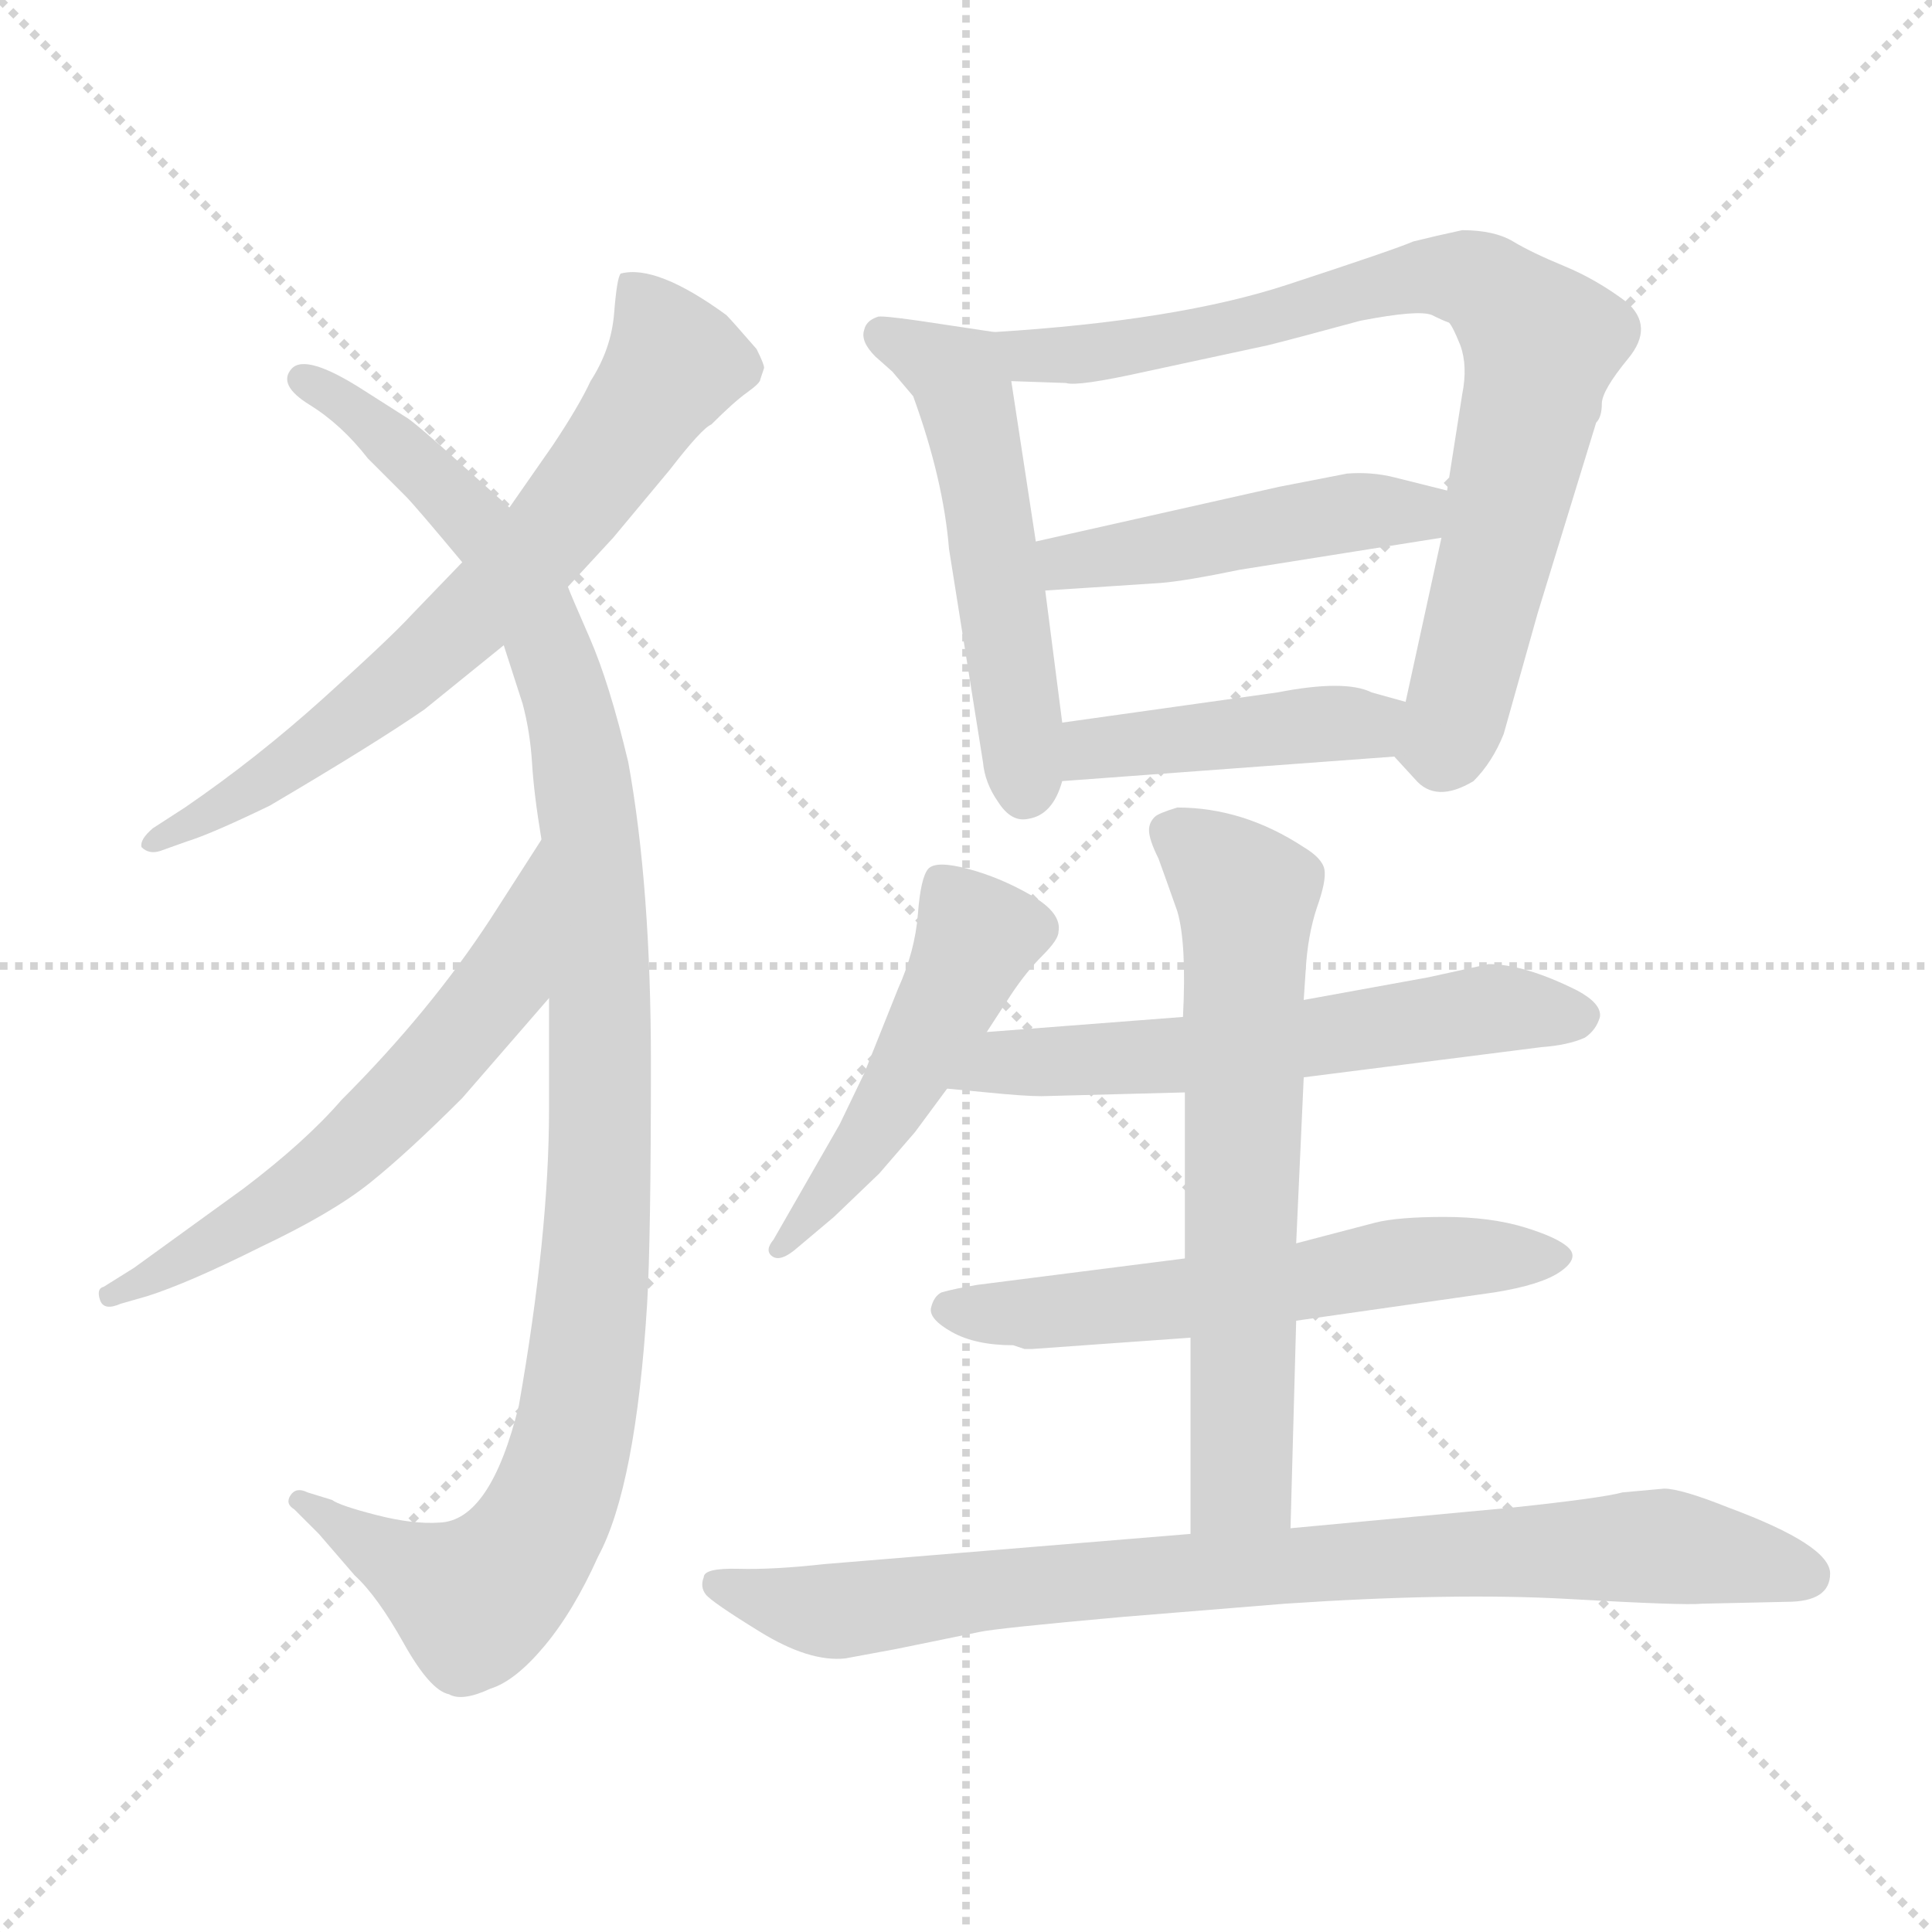 <svg xmlns="http://www.w3.org/2000/svg" version="1.1" viewBox="0 0 1024 1024">
  <g stroke="lightgray" stroke-dasharray="1,1" stroke-width="1" transform="scale(4, 4)">
    <line x1="0" y1="0" x2="256" y2="256" />
    <line x1="256" y1="0" x2="0" y2="256" />
    <line x1="128" y1="0" x2="128" y2="256" />
    <line x1="0" y1="128" x2="256" y2="128" />
  </g>
  <g transform="scale(1.0, -1.0) translate(0.0, -799.00)">
    <style type="text/css">
      
        @keyframes keyframes0 {
          from {
            stroke: blue;
            stroke-dashoffset: 684;
            stroke-width: 128;
          }
          69% {
            animation-timing-function: step-end;
            stroke: blue;
            stroke-dashoffset: 0;
            stroke-width: 128;
          }
          to {
            stroke: black;
            stroke-width: 1024;
          }
        }
        #make-me-a-hanzi-animation-0 {
          animation: keyframes0 0.807s both;
          animation-delay: 0s;
          animation-timing-function: linear;
        }
      
        @keyframes keyframes1 {
          from {
            stroke: blue;
            stroke-dashoffset: 1083;
            stroke-width: 128;
          }
          78% {
            animation-timing-function: step-end;
            stroke: blue;
            stroke-dashoffset: 0;
            stroke-width: 128;
          }
          to {
            stroke: black;
            stroke-width: 1024;
          }
        }
        #make-me-a-hanzi-animation-1 {
          animation: keyframes1 1.131s both;
          animation-delay: 0.807s;
          animation-timing-function: linear;
        }
      
        @keyframes keyframes2 {
          from {
            stroke: blue;
            stroke-dashoffset: 596;
            stroke-width: 128;
          }
          66% {
            animation-timing-function: step-end;
            stroke: blue;
            stroke-dashoffset: 0;
            stroke-width: 128;
          }
          to {
            stroke: black;
            stroke-width: 1024;
          }
        }
        #make-me-a-hanzi-animation-2 {
          animation: keyframes2 0.735s both;
          animation-delay: 1.938s;
          animation-timing-function: linear;
        }
      
        @keyframes keyframes3 {
          from {
            stroke: blue;
            stroke-dashoffset: 523;
            stroke-width: 128;
          }
          63% {
            animation-timing-function: step-end;
            stroke: blue;
            stroke-dashoffset: 0;
            stroke-width: 128;
          }
          to {
            stroke: black;
            stroke-width: 1024;
          }
        }
        #make-me-a-hanzi-animation-3 {
          animation: keyframes3 0.676s both;
          animation-delay: 2.673s;
          animation-timing-function: linear;
        }
      
        @keyframes keyframes4 {
          from {
            stroke: blue;
            stroke-dashoffset: 791;
            stroke-width: 128;
          }
          72% {
            animation-timing-function: step-end;
            stroke: blue;
            stroke-dashoffset: 0;
            stroke-width: 128;
          }
          to {
            stroke: black;
            stroke-width: 1024;
          }
        }
        #make-me-a-hanzi-animation-4 {
          animation: keyframes4 0.894s both;
          animation-delay: 3.349s;
          animation-timing-function: linear;
        }
      
        @keyframes keyframes5 {
          from {
            stroke: blue;
            stroke-dashoffset: 463;
            stroke-width: 128;
          }
          60% {
            animation-timing-function: step-end;
            stroke: blue;
            stroke-dashoffset: 0;
            stroke-width: 128;
          }
          to {
            stroke: black;
            stroke-width: 1024;
          }
        }
        #make-me-a-hanzi-animation-5 {
          animation: keyframes5 0.627s both;
          animation-delay: 4.242s;
          animation-timing-function: linear;
        }
      
        @keyframes keyframes6 {
          from {
            stroke: blue;
            stroke-dashoffset: 430;
            stroke-width: 128;
          }
          58% {
            animation-timing-function: step-end;
            stroke: blue;
            stroke-dashoffset: 0;
            stroke-width: 128;
          }
          to {
            stroke: black;
            stroke-width: 1024;
          }
        }
        #make-me-a-hanzi-animation-6 {
          animation: keyframes6 0.6s both;
          animation-delay: 4.869s;
          animation-timing-function: linear;
        }
      
        @keyframes keyframes7 {
          from {
            stroke: blue;
            stroke-dashoffset: 486;
            stroke-width: 128;
          }
          61% {
            animation-timing-function: step-end;
            stroke: blue;
            stroke-dashoffset: 0;
            stroke-width: 128;
          }
          to {
            stroke: black;
            stroke-width: 1024;
          }
        }
        #make-me-a-hanzi-animation-7 {
          animation: keyframes7 0.646s both;
          animation-delay: 5.469s;
          animation-timing-function: linear;
        }
      
        @keyframes keyframes8 {
          from {
            stroke: blue;
            stroke-dashoffset: 587;
            stroke-width: 128;
          }
          66% {
            animation-timing-function: step-end;
            stroke: blue;
            stroke-dashoffset: 0;
            stroke-width: 128;
          }
          to {
            stroke: black;
            stroke-width: 1024;
          }
        }
        #make-me-a-hanzi-animation-8 {
          animation: keyframes8 0.728s both;
          animation-delay: 6.115s;
          animation-timing-function: linear;
        }
      
        @keyframes keyframes9 {
          from {
            stroke: blue;
            stroke-dashoffset: 578;
            stroke-width: 128;
          }
          65% {
            animation-timing-function: step-end;
            stroke: blue;
            stroke-dashoffset: 0;
            stroke-width: 128;
          }
          to {
            stroke: black;
            stroke-width: 1024;
          }
        }
        #make-me-a-hanzi-animation-9 {
          animation: keyframes9 0.72s both;
          animation-delay: 6.842s;
          animation-timing-function: linear;
        }
      
        @keyframes keyframes10 {
          from {
            stroke: blue;
            stroke-dashoffset: 647;
            stroke-width: 128;
          }
          68% {
            animation-timing-function: step-end;
            stroke: blue;
            stroke-dashoffset: 0;
            stroke-width: 128;
          }
          to {
            stroke: black;
            stroke-width: 1024;
          }
        }
        #make-me-a-hanzi-animation-10 {
          animation: keyframes10 0.777s both;
          animation-delay: 7.563s;
          animation-timing-function: linear;
        }
      
        @keyframes keyframes11 {
          from {
            stroke: blue;
            stroke-dashoffset: 839;
            stroke-width: 128;
          }
          73% {
            animation-timing-function: step-end;
            stroke: blue;
            stroke-dashoffset: 0;
            stroke-width: 128;
          }
          to {
            stroke: black;
            stroke-width: 1024;
          }
        }
        #make-me-a-hanzi-animation-11 {
          animation: keyframes11 0.933s both;
          animation-delay: 8.339s;
          animation-timing-function: linear;
        }
      
    </style>
    
      <path d="M 301 488 L 325 514 L 355 550 Q 372 572 377 574 Q 389 586 396 591 Q 403 596 403 598 L 405 604 Q 405 606 401 614 Q 388 629 385 632 Q 348 659 329 654 Q 327 652 325.5 633 Q 324 614 313 597 Q 307 584 293 563 L 270 530 L 245 501 L 218 473 Q 207 461 171.5 429 Q 136 397 98 371 L 81 360 Q 74 354 75 350 Q 79 346 85 348 L 99 353 Q 112 357 143 372 Q 199 405 225 423 L 267 457 L 301 488 Z" fill="lightgray" />
    
      <path d="M 291 270 L 291 211 Q 291 145 275 54 Q 260 -7 233 -8 Q 219 -9 199.5 -4 Q 180 1 176 4 L 163 8 Q 157 11 154 6.5 Q 151 2 156 -1 L 169 -14 L 188 -36 Q 200 -47 214 -72 Q 228 -97 238 -99 Q 245 -103 260 -96 Q 273 -92 288.5 -73.5 Q 304 -55 317 -26 Q 337 11 343 108 Q 345 142 345 235.5 Q 345 329 333 395 Q 323 437 312.5 461 Q 302 485 301 488 L 270 530 L 250 548 Q 219 576 215 578 L 193 592 Q 162 612 154.5 603.5 Q 147 595 164 584.5 Q 181 574 195 556 L 215 536 Q 220 531 245 501 L 267 457 L 277 426 Q 281 411 282 394.5 Q 283 378 287 354 L 291 270 Z" fill="lightgray" />
    
      <path d="M 287 354 L 260 312 Q 228 263 181 216 Q 162 194 129 169 L 71 127 L 55 117 Q 51 116 53 110 Q 55 104 64 108 L 78 112 Q 100 119 138 138 Q 176 156 196 172 Q 216 188 245 217 L 291 270 C 311 293 303 379 287 354 Z" fill="lightgray" />
    
      <path d="M 527 623 L 487 629 Q 466 632 465 631 Q 459 629 458 624 Q 456 618 464 610 L 473 602 L 484 589 Q 500 545 503 508 L 521 395 Q 522 384 529 374 Q 536 363 545 365 Q 558 367 563 385 L 563 416 L 554 486 L 549 512 L 536 597 C 532 622 532 622 527 623 Z" fill="lightgray" />
    
      <path d="M 739 398 L 750 386 Q 761 373 781 385 Q 791 395 797 410 L 815 474 L 846 575 Q 849 578 849 585 Q 849 592 863 609 Q 877 626 862 639 Q 846 651 829 658 Q 812 665 802 671 Q 792 677 775 677 Q 761 674 749 671 Q 740 667 682 648 Q 624 629 527 623 C 497 621 506 598 536 597 L 565 596 Q 571 594 607 602 L 672 616 Q 688 620 721 629 Q 752 635 759 632 Q 765 629 768 628 Q 770 626 774 616 Q 778 605 775 590 L 767 539 L 764 514 L 745 427 C 739 398 739 398 739 398 Z" fill="lightgray" />
    
      <path d="M 767 539 L 739 546 Q 727 549 714 548 L 678 541 L 549 512 C 520 505 524 484 554 486 L 615 490 Q 628 491 657 497 L 764 514 C 794 519 796 532 767 539 Z" fill="lightgray" />
    
      <path d="M 563 385 L 739 398 C 769 400 774 419 745 427 L 727 432 Q 713 439 677 432 L 563 416 C 533 412 533 383 563 385 Z" fill="lightgray" />
    
      <path d="M 523 252 L 536 272 Q 544 284 552.5 292.5 Q 561 301 561 305 Q 563 315 546.5 324.5 Q 530 334 513 338.5 Q 496 343 492 338.5 Q 488 334 486.5 314.5 Q 485 295 476 275 L 458 230 L 445 203 L 410 142 Q 405 136 409.5 133 Q 414 130 423 138 L 442 154 L 466 177 L 485 199 L 502 222 L 523 252 Z" fill="lightgray" />
    
      <path d="M 691 228 L 817 244 Q 831 245 840 249 Q 846 253 848 260 Q 849 267 836 274 Q 808 288 789 288 L 757 281 L 691 269 L 627 260 L 523 252 C 493 250 472 225 502 222 L 523 220 Q 543 218 552 218 L 628 220 L 691 228 Z" fill="lightgray" />
    
      <path d="M 687 99 L 792 114 Q 817 118 827 125 Q 837 132 831.5 137.5 Q 826 143 808 148.5 Q 790 154 765.5 154 Q 741 154 729 151 L 687 140 L 628 132 L 518 118 Q 506 116 499 114 Q 495 112 493.5 106 Q 492 100 504.5 93 Q 517 86 537 86 L 543 84 L 547 84 L 631 90 L 687 99 Z" fill="lightgray" />
    
      <path d="M 684 -11 L 687 99 L 687 140 L 691 228 L 691 269 L 692 284 Q 693 303 698 318 Q 703 332 702 338 Q 701 344 691 350 Q 659 371 624 371 Q 614 368 612 366 Q 609 363 609 359 Q 609 354 614 344 Q 618 333 624 316 Q 629 299 627 260 L 628 220 L 628 132 L 631 90 L 631 -14 C 631 -44 683 -41 684 -11 Z" fill="lightgray" />
    
      <path d="M 947 -50 Q 970 -50 970 -35 Q 970 -20 916 0 Q 891 10 882 10 L 860 8 Q 849 5 802 0 L 684 -11 L 631 -14 L 437 -30 Q 410 -33 391.5 -32.5 Q 373 -32 373 -37 Q 371 -42 374 -46 Q 377 -50 403 -66 Q 429 -82 448 -80 L 475 -75 L 519 -66 Q 528 -64 595 -58 L 681 -51 Q 770 -45 831.5 -48.5 Q 893 -52 902 -51 L 947 -50 Z" fill="lightgray" />
    
    
      <clipPath id="make-me-a-hanzi-clip-0">
        <path d="M 301 488 L 325 514 L 355 550 Q 372 572 377 574 Q 389 586 396 591 Q 403 596 403 598 L 405 604 Q 405 606 401 614 Q 388 629 385 632 Q 348 659 329 654 Q 327 652 325.5 633 Q 324 614 313 597 Q 307 584 293 563 L 270 530 L 245 501 L 218 473 Q 207 461 171.5 429 Q 136 397 98 371 L 81 360 Q 74 354 75 350 Q 79 346 85 348 L 99 353 Q 112 357 143 372 Q 199 405 225 423 L 267 457 L 301 488 Z" />
      </clipPath>
      <path clip-path="url(#make-me-a-hanzi-clip-0)" d="M 335 649 L 357 605 L 294 519 L 238 461 L 183 415 L 130 376 L 81 353" fill="none" id="make-me-a-hanzi-animation-0" stroke-dasharray="556 1112" stroke-linecap="round" />
    
      <clipPath id="make-me-a-hanzi-clip-1">
        <path d="M 291 270 L 291 211 Q 291 145 275 54 Q 260 -7 233 -8 Q 219 -9 199.5 -4 Q 180 1 176 4 L 163 8 Q 157 11 154 6.5 Q 151 2 156 -1 L 169 -14 L 188 -36 Q 200 -47 214 -72 Q 228 -97 238 -99 Q 245 -103 260 -96 Q 273 -92 288.5 -73.5 Q 304 -55 317 -26 Q 337 11 343 108 Q 345 142 345 235.5 Q 345 329 333 395 Q 323 437 312.5 461 Q 302 485 301 488 L 270 530 L 250 548 Q 219 576 215 578 L 193 592 Q 162 612 154.5 603.5 Q 147 595 164 584.5 Q 181 574 195 556 L 215 536 Q 220 531 245 501 L 267 457 L 277 426 Q 281 411 282 394.5 Q 283 378 287 354 L 291 270 Z" />
      </clipPath>
      <path clip-path="url(#make-me-a-hanzi-clip-1)" d="M 161 598 L 180 589 L 232 545 L 259 514 L 290 459 L 305 412 L 313 357 L 319 203 L 306 47 L 292 0 L 275 -28 L 249 -48 L 159 4" fill="none" id="make-me-a-hanzi-animation-1" stroke-dasharray="955 1910" stroke-linecap="round" />
    
      <clipPath id="make-me-a-hanzi-clip-2">
        <path d="M 287 354 L 260 312 Q 228 263 181 216 Q 162 194 129 169 L 71 127 L 55 117 Q 51 116 53 110 Q 55 104 64 108 L 78 112 Q 100 119 138 138 Q 176 156 196 172 Q 216 188 245 217 L 291 270 C 311 293 303 379 287 354 Z" />
      </clipPath>
      <path clip-path="url(#make-me-a-hanzi-clip-2)" d="M 286 347 L 266 279 L 224 227 L 151 163 L 59 112" fill="none" id="make-me-a-hanzi-animation-2" stroke-dasharray="468 936" stroke-linecap="round" />
    
      <clipPath id="make-me-a-hanzi-clip-3">
        <path d="M 527 623 L 487 629 Q 466 632 465 631 Q 459 629 458 624 Q 456 618 464 610 L 473 602 L 484 589 Q 500 545 503 508 L 521 395 Q 522 384 529 374 Q 536 363 545 365 Q 558 367 563 385 L 563 416 L 554 486 L 549 512 L 536 597 C 532 622 532 622 527 623 Z" />
      </clipPath>
      <path clip-path="url(#make-me-a-hanzi-clip-3)" d="M 468 621 L 510 595 L 543 380" fill="none" id="make-me-a-hanzi-animation-3" stroke-dasharray="395 790" stroke-linecap="round" />
    
      <clipPath id="make-me-a-hanzi-clip-4">
        <path d="M 739 398 L 750 386 Q 761 373 781 385 Q 791 395 797 410 L 815 474 L 846 575 Q 849 578 849 585 Q 849 592 863 609 Q 877 626 862 639 Q 846 651 829 658 Q 812 665 802 671 Q 792 677 775 677 Q 761 674 749 671 Q 740 667 682 648 Q 624 629 527 623 C 497 621 506 598 536 597 L 565 596 Q 571 594 607 602 L 672 616 Q 688 620 721 629 Q 752 635 759 632 Q 765 629 768 628 Q 770 626 774 616 Q 778 605 775 590 L 767 539 L 764 514 L 745 427 C 739 398 739 398 739 398 Z" />
      </clipPath>
      <path clip-path="url(#make-me-a-hanzi-clip-4)" d="M 537 619 L 546 610 L 594 613 L 760 653 L 786 648 L 807 629 L 817 617 L 793 504 L 769 414 L 765 405 L 751 403" fill="none" id="make-me-a-hanzi-animation-4" stroke-dasharray="663 1326" stroke-linecap="round" />
    
      <clipPath id="make-me-a-hanzi-clip-5">
        <path d="M 767 539 L 739 546 Q 727 549 714 548 L 678 541 L 549 512 C 520 505 524 484 554 486 L 615 490 Q 628 491 657 497 L 764 514 C 794 519 796 532 767 539 Z" />
      </clipPath>
      <path clip-path="url(#make-me-a-hanzi-clip-5)" d="M 558 507 L 566 501 L 712 527 L 750 527 L 758 534" fill="none" id="make-me-a-hanzi-animation-5" stroke-dasharray="335 670" stroke-linecap="round" />
    
      <clipPath id="make-me-a-hanzi-clip-6">
        <path d="M 563 385 L 739 398 C 769 400 774 419 745 427 L 727 432 Q 713 439 677 432 L 563 416 C 533 412 533 383 563 385 Z" />
      </clipPath>
      <path clip-path="url(#make-me-a-hanzi-clip-6)" d="M 570 393 L 579 402 L 724 415 L 738 421" fill="none" id="make-me-a-hanzi-animation-6" stroke-dasharray="302 604" stroke-linecap="round" />
    
      <clipPath id="make-me-a-hanzi-clip-7">
        <path d="M 523 252 L 536 272 Q 544 284 552.5 292.5 Q 561 301 561 305 Q 563 315 546.5 324.5 Q 530 334 513 338.5 Q 496 343 492 338.5 Q 488 334 486.5 314.5 Q 485 295 476 275 L 458 230 L 445 203 L 410 142 Q 405 136 409.5 133 Q 414 130 423 138 L 442 154 L 466 177 L 485 199 L 502 222 L 523 252 Z" />
      </clipPath>
      <path clip-path="url(#make-me-a-hanzi-clip-7)" d="M 498 331 L 518 303 L 467 205 L 416 137" fill="none" id="make-me-a-hanzi-animation-7" stroke-dasharray="358 716" stroke-linecap="round" />
    
      <clipPath id="make-me-a-hanzi-clip-8">
        <path d="M 691 228 L 817 244 Q 831 245 840 249 Q 846 253 848 260 Q 849 267 836 274 Q 808 288 789 288 L 757 281 L 691 269 L 627 260 L 523 252 C 493 250 472 225 502 222 L 523 220 Q 543 218 552 218 L 628 220 L 691 228 Z" />
      </clipPath>
      <path clip-path="url(#make-me-a-hanzi-clip-8)" d="M 508 226 L 533 235 L 633 240 L 789 264 L 835 260" fill="none" id="make-me-a-hanzi-animation-8" stroke-dasharray="459 918" stroke-linecap="round" />
    
      <clipPath id="make-me-a-hanzi-clip-9">
        <path d="M 687 99 L 792 114 Q 817 118 827 125 Q 837 132 831.5 137.5 Q 826 143 808 148.5 Q 790 154 765.5 154 Q 741 154 729 151 L 687 140 L 628 132 L 518 118 Q 506 116 499 114 Q 495 112 493.5 106 Q 492 100 504.5 93 Q 517 86 537 86 L 543 84 L 547 84 L 631 90 L 687 99 Z" />
      </clipPath>
      <path clip-path="url(#make-me-a-hanzi-clip-9)" d="M 503 106 L 567 104 L 746 131 L 823 134" fill="none" id="make-me-a-hanzi-animation-9" stroke-dasharray="450 900" stroke-linecap="round" />
    
      <clipPath id="make-me-a-hanzi-clip-10">
        <path d="M 684 -11 L 687 99 L 687 140 L 691 228 L 691 269 L 692 284 Q 693 303 698 318 Q 703 332 702 338 Q 701 344 691 350 Q 659 371 624 371 Q 614 368 612 366 Q 609 363 609 359 Q 609 354 614 344 Q 618 333 624 316 Q 629 299 627 260 L 628 220 L 628 132 L 631 90 L 631 -14 C 631 -44 683 -41 684 -11 Z" />
      </clipPath>
      <path clip-path="url(#make-me-a-hanzi-clip-10)" d="M 622 358 L 661 323 L 658 15 L 637 -7" fill="none" id="make-me-a-hanzi-animation-10" stroke-dasharray="519 1038" stroke-linecap="round" />
    
      <clipPath id="make-me-a-hanzi-clip-11">
        <path d="M 947 -50 Q 970 -50 970 -35 Q 970 -20 916 0 Q 891 10 882 10 L 860 8 Q 849 5 802 0 L 684 -11 L 631 -14 L 437 -30 Q 410 -33 391.5 -32.5 Q 373 -32 373 -37 Q 371 -42 374 -46 Q 377 -50 403 -66 Q 429 -82 448 -80 L 475 -75 L 519 -66 Q 528 -64 595 -58 L 681 -51 Q 770 -45 831.5 -48.5 Q 893 -52 902 -51 L 947 -50 Z" />
      </clipPath>
      <path clip-path="url(#make-me-a-hanzi-clip-11)" d="M 380 -41 L 443 -55 L 625 -34 L 862 -21 L 917 -25 L 958 -36" fill="none" id="make-me-a-hanzi-animation-11" stroke-dasharray="711 1422" stroke-linecap="round" />
    
  </g>
</svg>